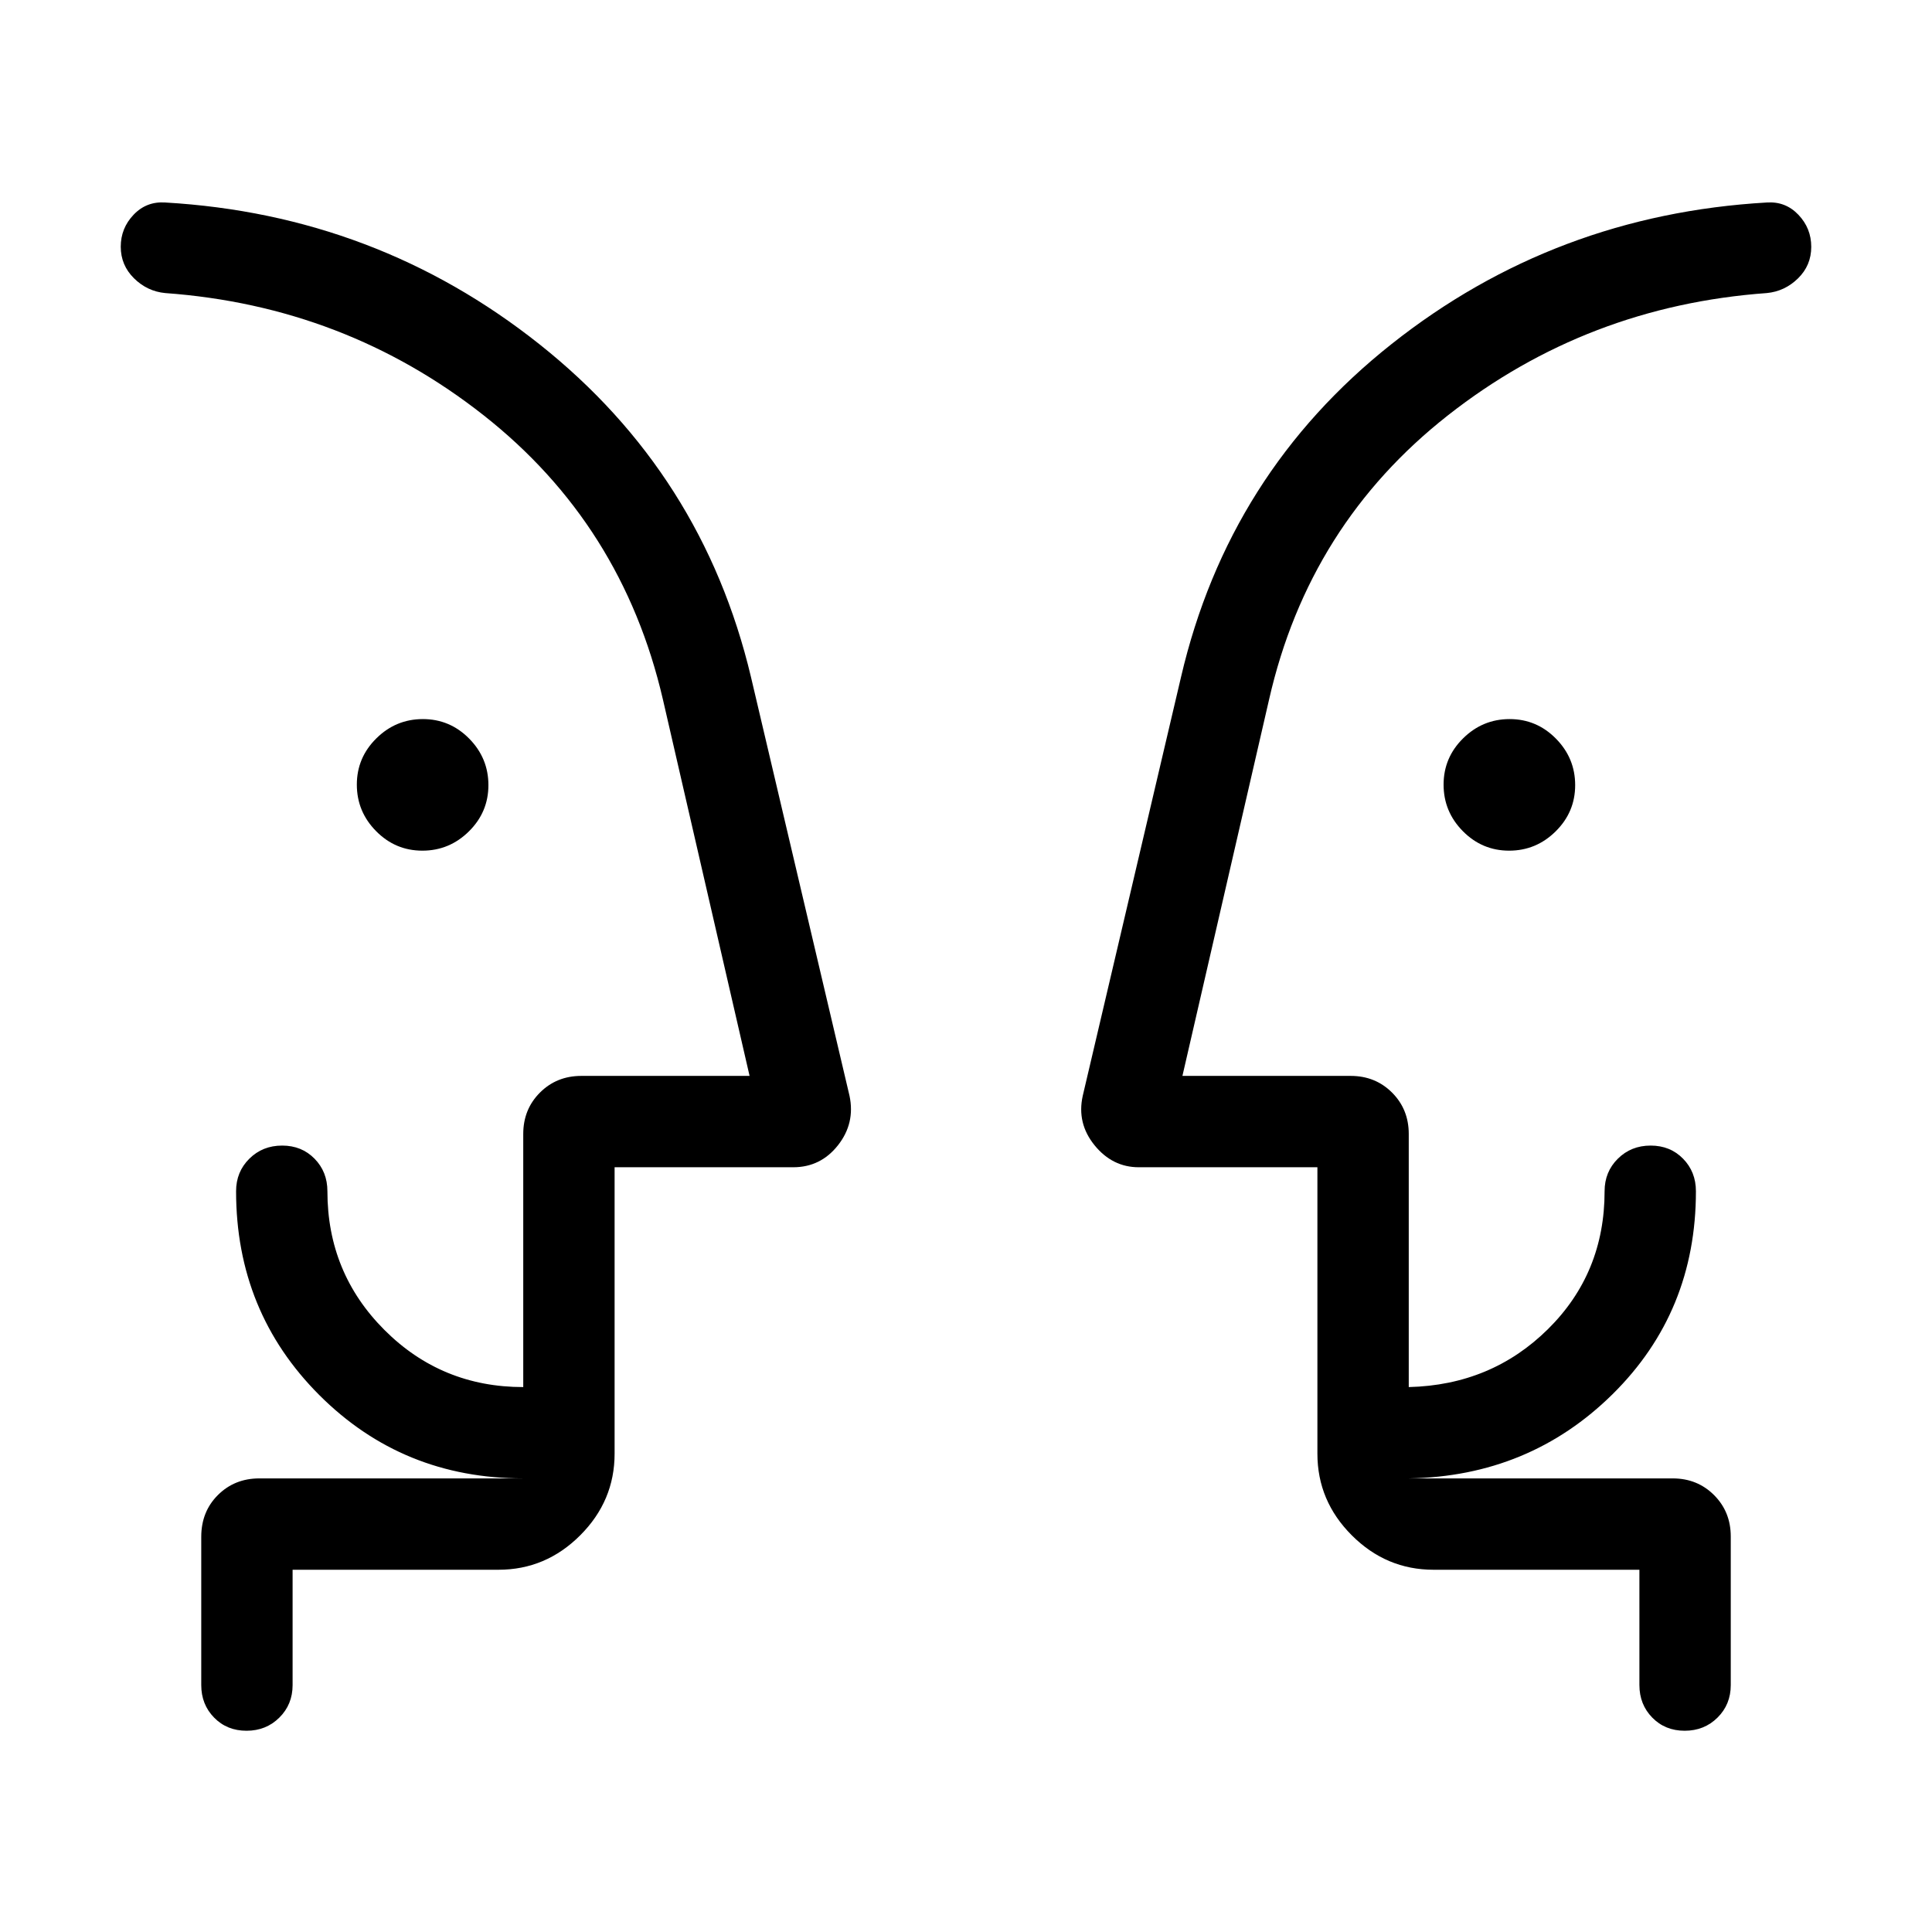 <svg xmlns="http://www.w3.org/2000/svg" height="48" viewBox="0 -960 960 960" width="48"><path d="M209.88-537.31q-13.42 0-22.99-9.69-9.58-9.7-9.58-23.12 0-13.42 9.7-22.99 9.69-9.58 23.11-9.58t23 9.69q9.57 9.7 9.57 23.12 0 13.42-9.69 22.99-9.7 9.58-23.12 9.58Zm540 0q-13.42 0-23-9.69-9.57-9.7-9.57-23.12 0-13.42 9.69-22.99 9.7-9.58 23.12-9.58 13.42 0 22.99 9.69 9.58 9.7 9.58 23.12 0 13.42-9.7 22.99-9.69 9.58-23.11 9.58ZM60-457.31Zm840 0ZM145.39-180v57.31q0 9.64-6.59 16.16-6.58 6.53-16.3 6.53-9.73 0-16.11-6.53-6.39-6.52-6.39-16.16v-73.66q0-12.54 8.29-20.79 8.3-8.25 20.56-8.25H260q-59.92 0-101.31-41.38-41.38-41.38-41.38-101.31 0-9.64 6.58-16.16 6.58-6.53 16.31-6.53 9.72 0 16.11 6.53 6.38 6.52 6.38 16.16 0 40.59 28.36 68.95T260-270.77v-125.77q0-12.26 8.29-20.55 8.3-8.3 20.56-8.3h83.61l-43.07-187.07q-20.16-86.92-89.08-141.19-68.92-54.27-158.23-60.73-8.92-.85-15.5-7.34-6.58-6.5-6.58-15.7 0-9.19 6.39-15.89 6.38-6.69 15.69-6.07 104.92 6.07 186 70.46 81.07 64.38 105.07 165.31l48.97 208.12q2.88 13.64-5.74 24.57Q407.77-380 394.15-380h-88.76v142.31q0 23.5-17.1 40.59-17.1 17.1-40.6 17.1h-102.3Zm669.22 0h-102.3q-23.5 0-40.6-17.1-17.1-17.09-17.1-40.59V-380h-88.76q-13.09 0-21.97-10.92-8.88-10.93-5.88-24.54l48.85-208.15q23.61-101.31 104.69-165.5 81.07-64.2 186.38-70.27 9.31-.62 15.69 6.09 6.39 6.7 6.39 15.94 0 9.24-6.58 15.68-6.58 6.44-15.5 7.29-89.31 6.46-158.42 60.73-69.12 54.27-88.89 141.19l-43.07 187.07h83.61q12.26 0 20.56 8.3 8.29 8.29 8.29 20.55v125.77q41.08-1 69.19-28.81 28.12-27.8 28.12-68.5 0-9.64 6.58-16.16 6.58-6.53 16.3-6.53 9.73 0 16.12 6.53 6.38 6.52 6.38 16.16 0 59.93-41.38 100.81-41.39 40.88-101.31 41.88h131.15q12.26 0 20.56 8.3 8.29 8.29 8.29 20.55v73.85q0 9.64-6.58 16.16-6.58 6.53-16.31 6.53-9.73 0-16.11-6.53-6.39-6.52-6.39-16.16V-180Zm-509.22-45.39v-46.53 46.53Zm349.22 0v-46.15V-225.39Z"/></svg>
